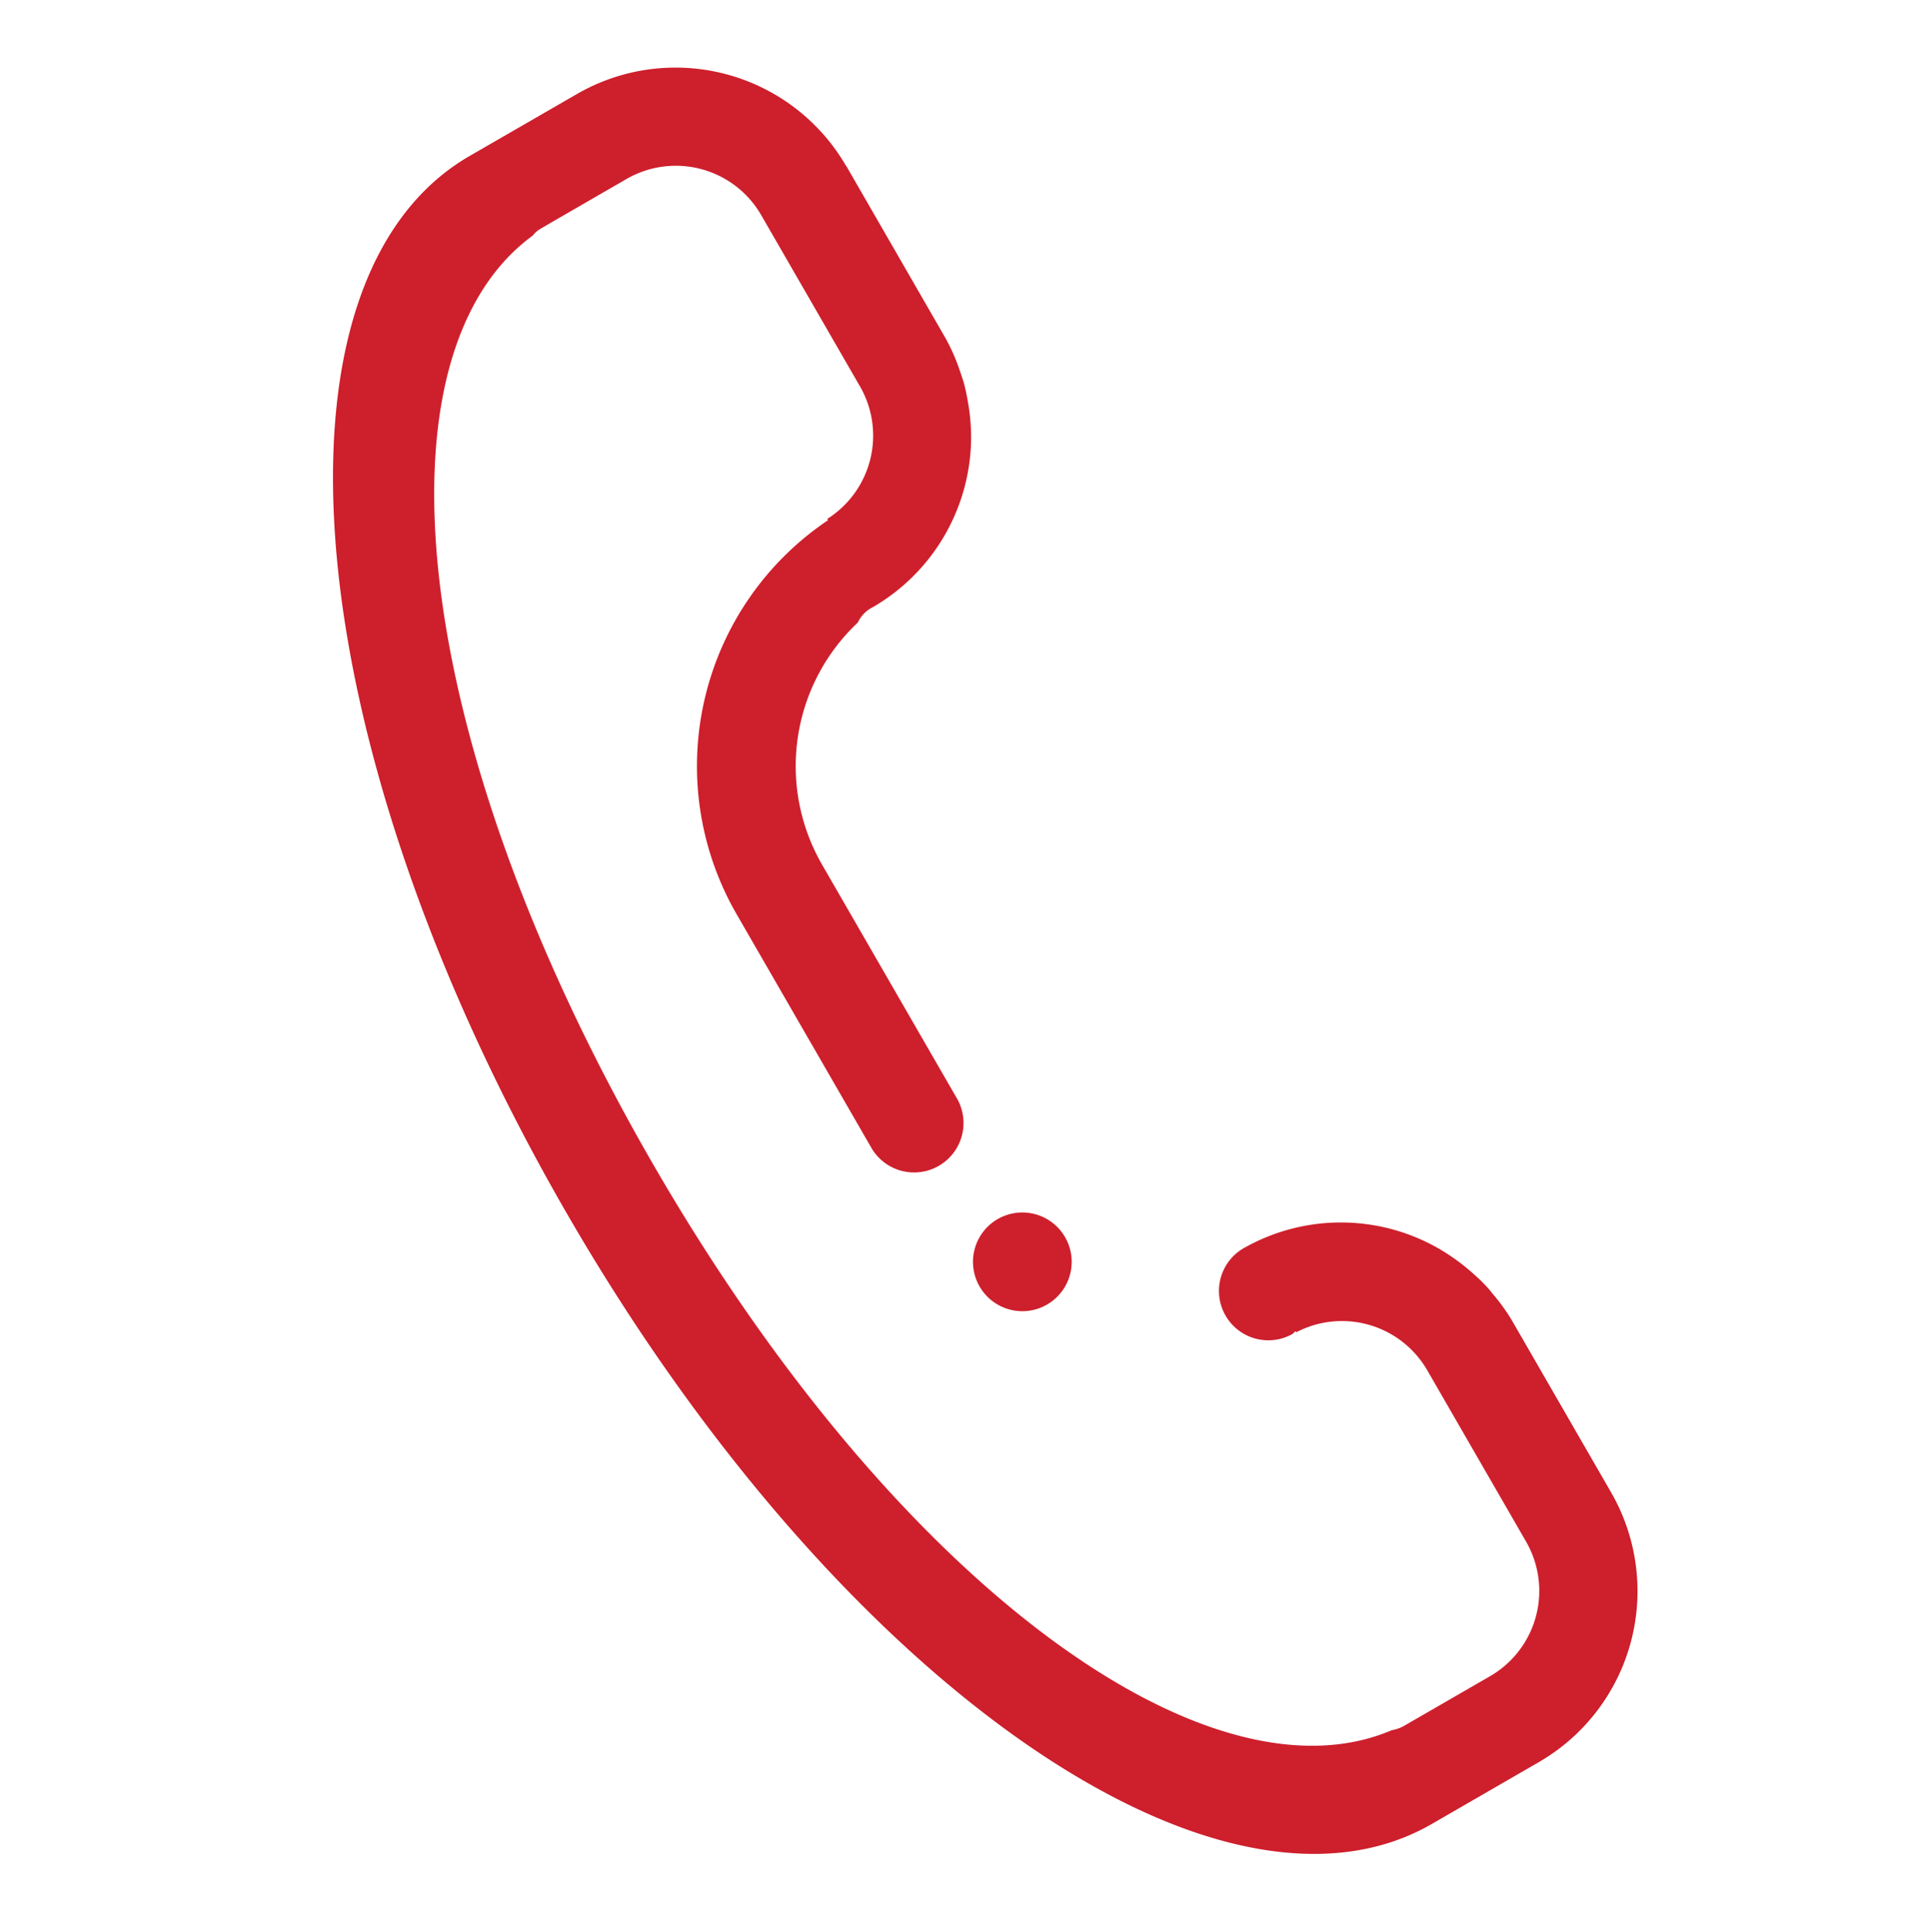 <svg xmlns="http://www.w3.org/2000/svg" width="25.477" height="25.485" viewBox="0 0 25.477 25.485">
  <path id="Path_84728" data-name="Path 84728" d="M1996.214,622.228a.651.651,0,1,1,.921,0,.651.651,0,0,1-.921,0Zm13.819-6.445-1.843,1.841a2.5,2.5,0,0,1-.35.286c-.048.034-.1.066-.15.1a2.337,2.337,0,0,1-.21.11,2.678,2.678,0,0,1-.52.19,2.6,2.6,0,0,1-2.454-.682.423.423,0,0,0-.248-.14,2.6,2.6,0,0,0-3.207.371l-2.533,2.532h0a.652.652,0,0,1-.922-.921h0l2.533-2.532a3.908,3.908,0,0,1,5.33-.18l.015-.013a1.3,1.3,0,0,0,1.8-.037l1.843-1.842a1.3,1.3,0,0,0,0-1.842l-.841-.84h0l-.08-.079a.363.363,0,0,0-.12-.082c-2.068-1.664-6.837.129-11.4,4.687-4.542,4.539-6.34,9.286-4.706,11.366a.489.489,0,0,0,.1.144l.08.08h0l.84.84a1.3,1.3,0,0,0,1.843,0l1.842-1.841a1.3,1.3,0,0,0,.038-1.8l.011-.014a.348.348,0,0,1-.049-.032.651.651,0,0,1,.921-.92h0a2.594,2.594,0,0,1,.681,2.453,2.718,2.718,0,0,1-.189.52c-.035.07-.069.141-.11.209-.03.051-.062.1-.1.15a2.564,2.564,0,0,1-.287.351l-1.842,1.841a2.606,2.606,0,0,1-3.685,0l-1.152-1.151c-2.29-2.289-.229-8.058,4.837-13.122s10.838-7.124,13.128-4.835l1.152,1.152a2.6,2.6,0,0,1,0,3.683Z" transform="matrix(0.259, -0.966, 0.966, 0.259, -1104.278, 1784.396)" fill="#ce1f2c" fill-rule="evenodd"/>
</svg>
